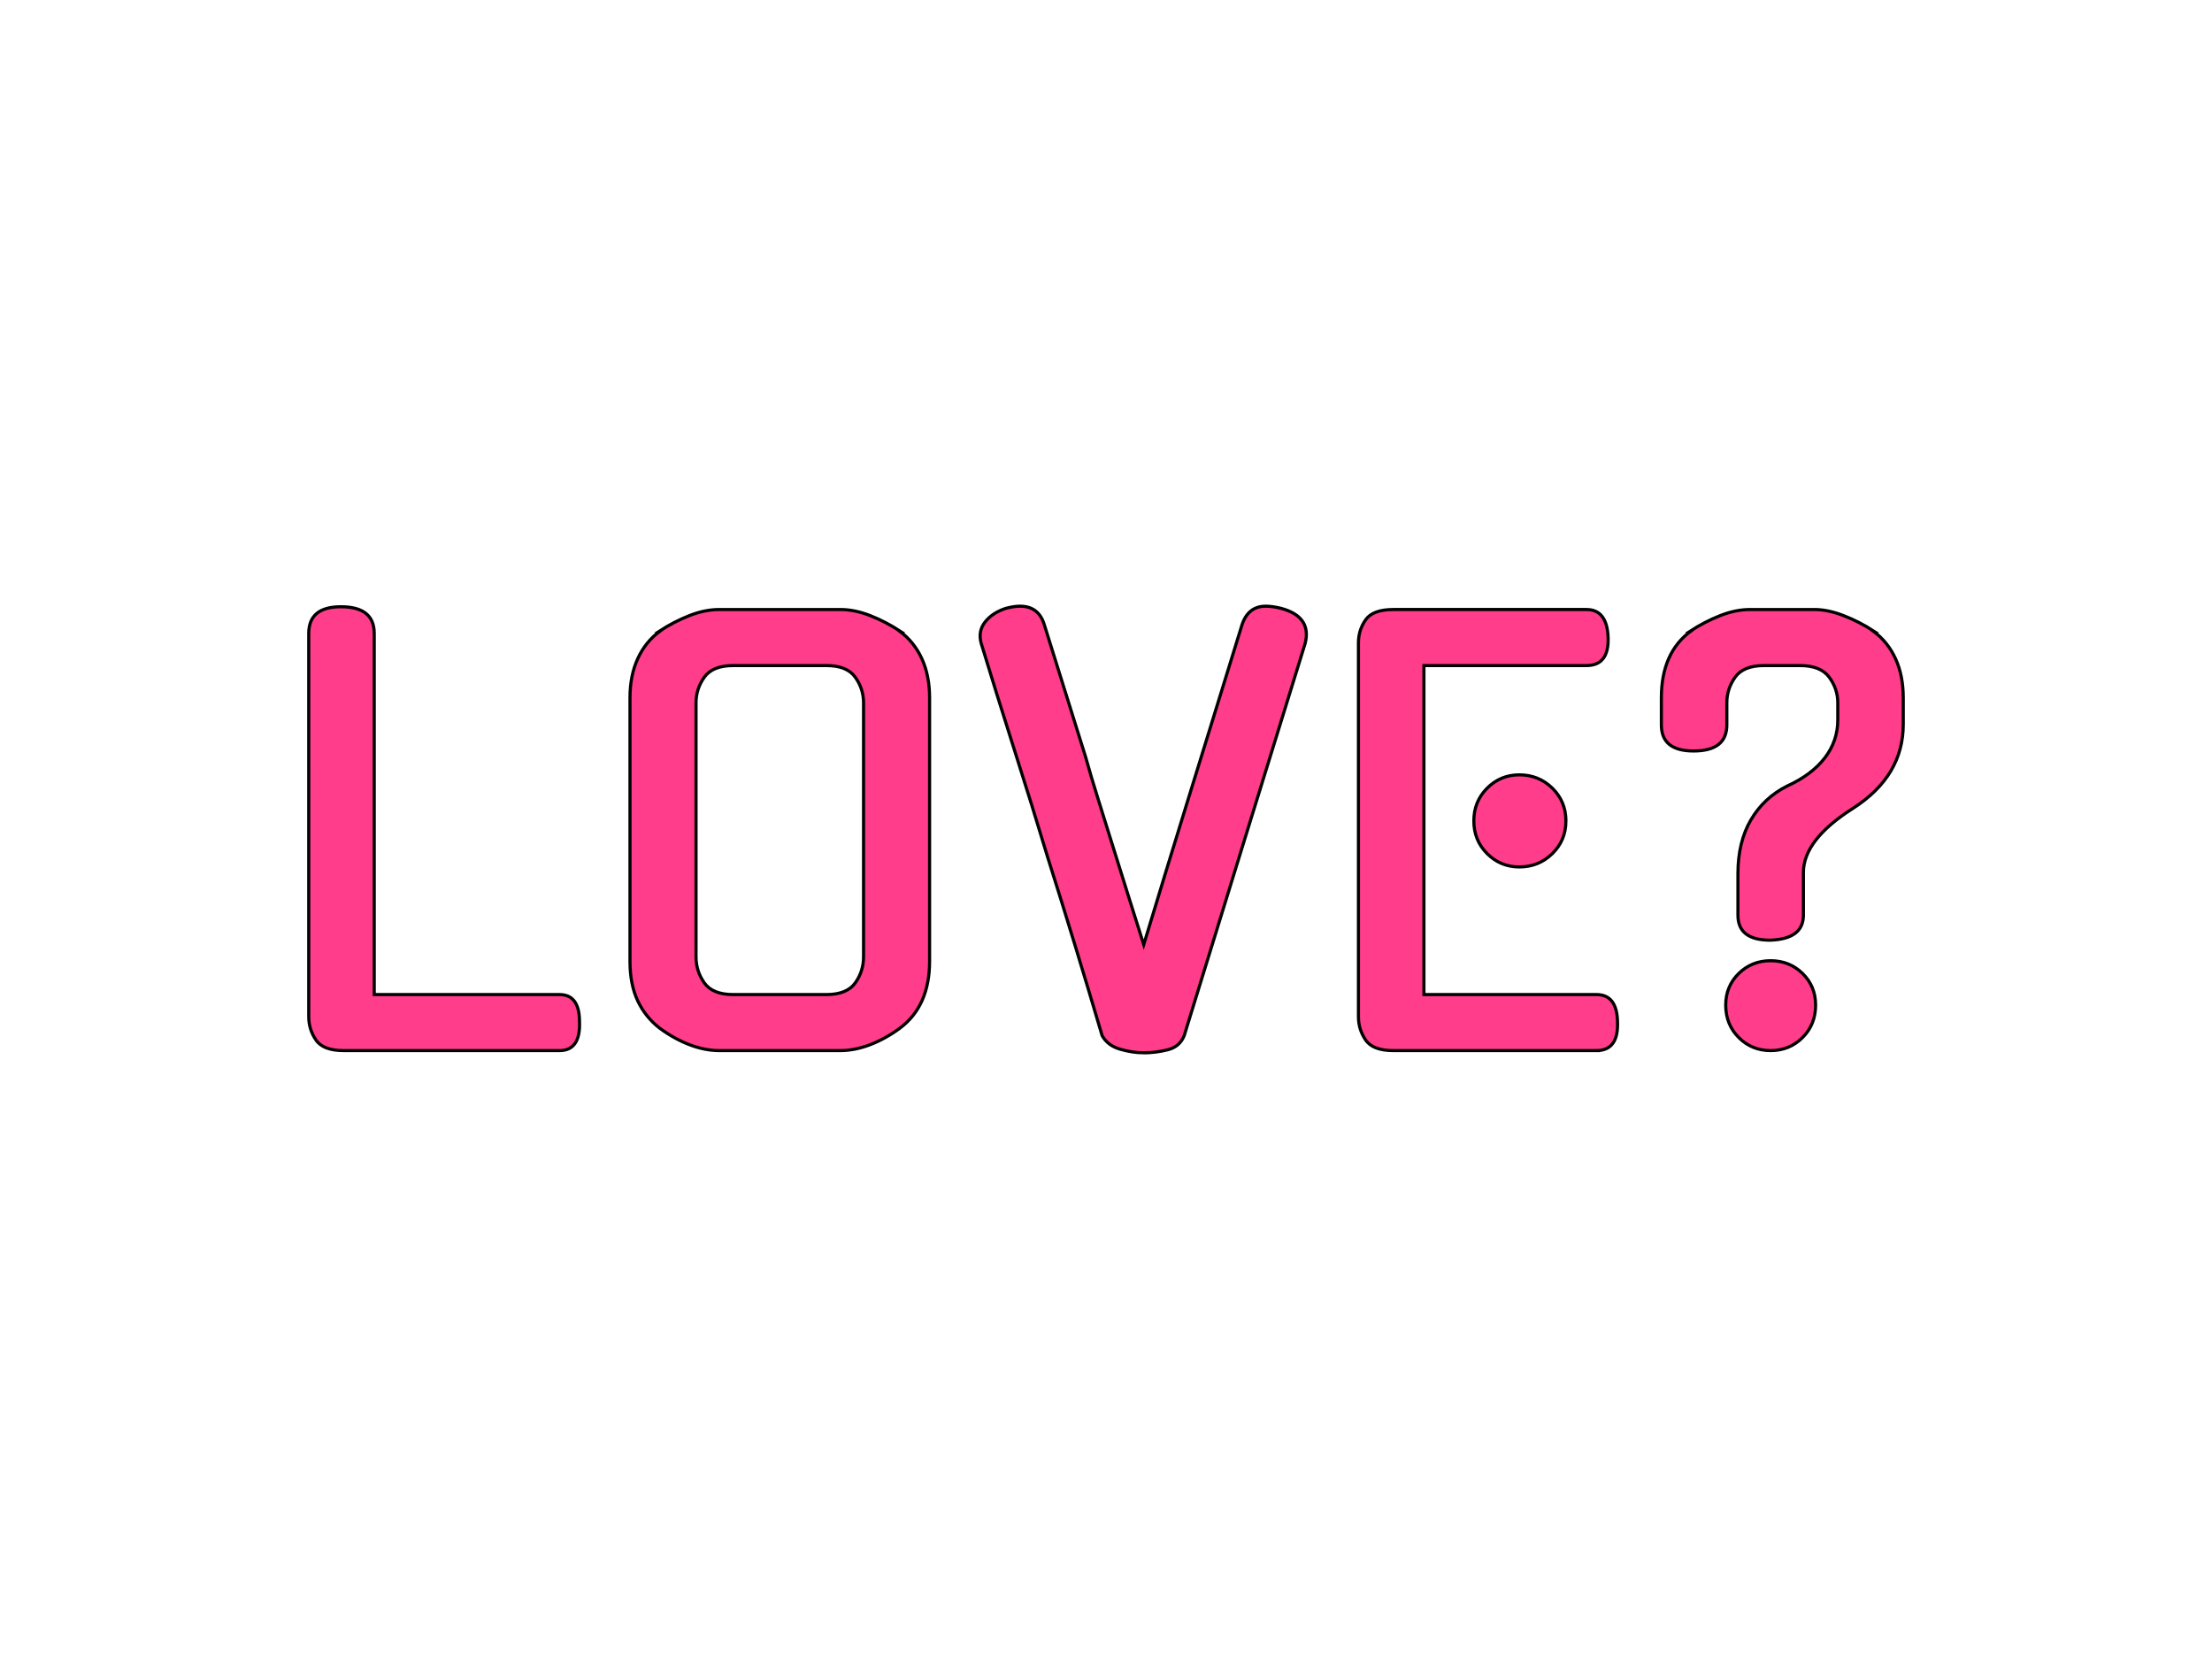 <svg xmlns="http://www.w3.org/2000/svg" xml:space="preserve" width="2000" height="1500" data-id="lg_drrkpavgQ7abdQBvsI" data-version="1"><path fill="#fff" stroke="transparent" d="M0 0h2000v1500H0z"/><g data-padding="20"><path fill="#ff3d8a" stroke="null" stroke-width="2.831" d="M505.906 949.894H310.782q-18.572 0-25.084-9.54-6.54-9.514-6.54-21.065V572.67q0-24.065 29.104-24.065 30.096 0 30.096 24.065v326.575h167.548q18.063 0 18.063 24.574.99 26.075-18.063 26.075ZM650.38 551.097h109.34q13.051 0 27.094 5.52t27.094 14.043h-.51q13.052 9.541 20.073 24.83 7.021 15.316 7.021 35.36v238.271q0 40.656-27.094 60.7-13.051 9.541-26.84 14.807t-26.839 5.266H650.38q-13.05 0-26.838-5.266t-26.84-14.807q-13.052-10.022-20.073-24.83-7.021-14.778-7.021-35.87v-238.27q0-20.045 7.021-35.362 7.021-15.288 20.073-24.829h-.51q13.052-8.522 27.095-14.042t27.094-5.521Zm12.542 348.148h84.255q18.573 0 26.104-10.56 7.502-10.533 7.502-23.556V635.38q0-12.542-7.502-23.074-7.531-10.531-26.104-10.531h-84.255q-18.572 0-26.103 10.531-7.503 10.532-7.503 23.074v229.75q0 13.022 7.503 23.554 7.53 10.56 26.103 10.56Zm371.193 52.66q-10.022 0-21.318-3.257t-16.308-12.287q-11.522-39.126-24.065-80.263t-25.084-80.773q-14.042-46.658-30.095-97.052-16.053-50.423-30.095-96.571-3.03-11.042 3.51-19.309 6.512-8.267 18.545-12.287 7.53-2.01 13.051-2.01 17.044 0 22.055 17.043l37.145 118.91q5.011 18.034 11.778 39.607t13.787 44.138q7.022 22.593 14.043 44.902 7.021 22.338 13.051 41.392 9.542-31.596 20.81-68.486 11.296-36.862 23.073-74.97 11.806-38.135 23.33-75.506 11.55-37.372 21.573-69.987 5.52-17.043 21.573-17.043 6.03 0 14.043 2.01 27.604 7.53 21.573 31.596-27.094 87.794-54.67 177.06-27.603 89.295-54.698 177.6-3.992 10.021-14.778 12.768-10.787 2.774-21.829 2.774Zm409.33-2.01h-183.601q-18.544 0-25.084-9.542-6.512-9.513-6.512-21.064V581.192q0-11.523 6.512-20.809 6.54-9.286 25.084-9.286h174.57q18.572 0 19.563 25.084.99 25.594-19.564 25.594h-146.965v297.47h155.997q18.544 0 19.053 24.574 1.02 26.075-19.053 26.075Zm-27.604-207.667q0 17.554-12.287 29.586t-29.84 12.033q-17.044 0-29.105-12.033-12.033-12.032-12.033-29.586t12.033-29.613q12.06-12.033 29.104-12.033 17.553 0 29.84 12.033 12.288 12.06 12.288 29.613Zm166.557-191.131h58.18q12.033 0 26.33 5.52t27.35 14.043h-.51q13.051 9.541 20.073 24.83 7.02 15.316 7.02 35.36v24.094q0 46.657-45.156 75.733-45.129 28.595-45.129 58.209v38.617q0 21.573-30.095 22.564-29.104 0-29.104-22.564v-37.626q0-28.595 11.777-48.668 11.806-20.044 32.87-30.576 22.055-10.05 33.86-25.34 11.778-15.316 11.778-34.37V635.38q0-12.542-7.757-23.074-7.786-10.531-26.358-10.531h-32.587q-18.572 0-26.103 10.531-7.503 10.532-7.503 23.074v20.073q0 23.556-30.095 23.556-29.104 0-29.104-23.556v-24.602q0-40.628 26.584-60.19h-.51q13.052-8.523 27.095-14.043t27.094-5.521Zm59.2 357.66q0 17.554-11.806 29.36-11.778 11.777-28.85 11.777-17.043 0-28.821-11.778-11.806-11.805-11.806-29.359 0-17.043 11.806-28.594 11.778-11.523 28.821-11.523 17.072 0 28.85 11.523 11.806 11.55 11.806 28.594Z" font-family="Gugi" font-size="177.18"/><path fill="transparent" stroke="transparent" stroke-width="2.947" d="M250 539.293h1500v421.414H250z"/></g></svg>